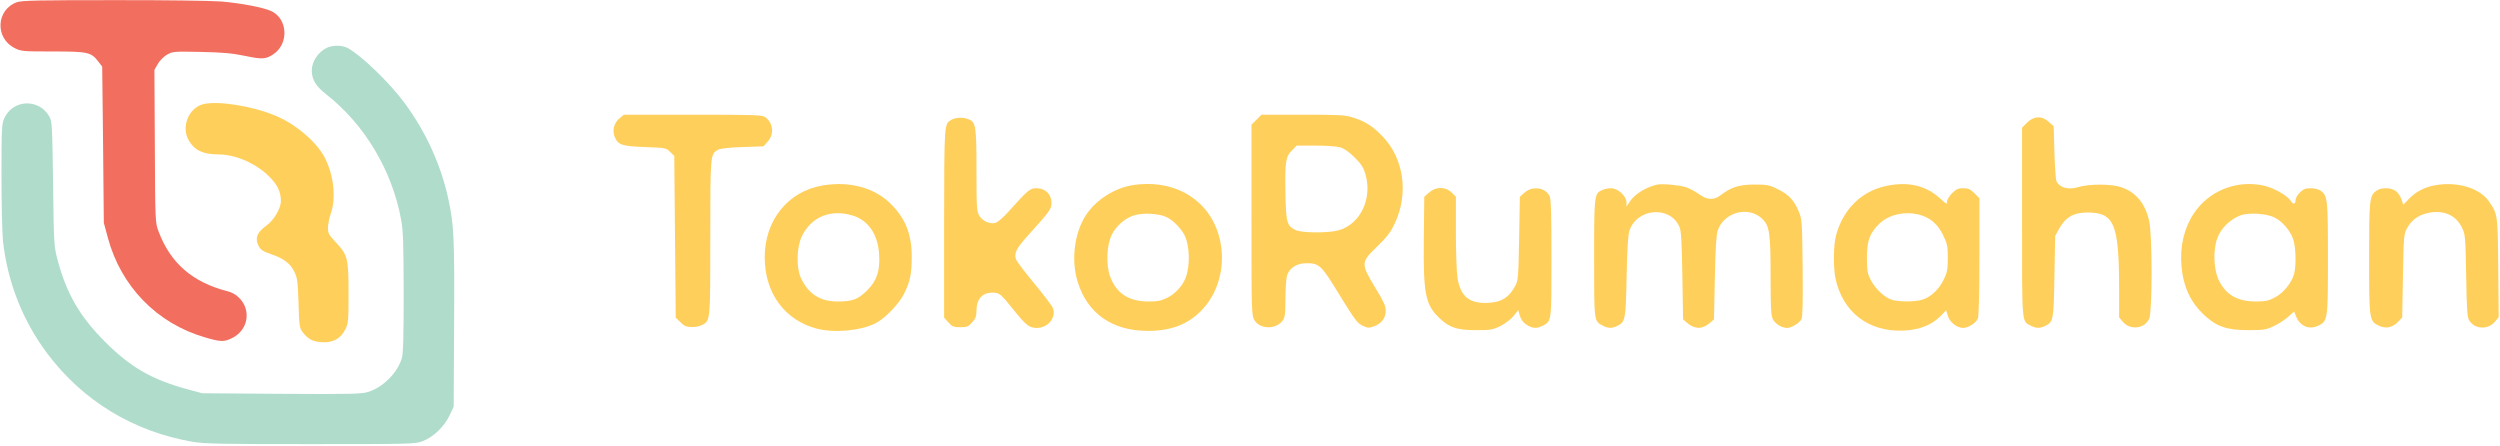 <?xml version="1.0" encoding="utf-8"?>
<!-- Generator: Adobe Illustrator 23.0.3, SVG Export Plug-In . SVG Version: 6.00 Build 0)  -->
<svg version="1.1" id="Layer_1" xmlns="http://www.w3.org/2000/svg" xmlns:xlink="http://www.w3.org/1999/xlink" x="0px" y="0px"
	 viewBox="0 0 1700 303" style="enable-background:new 0 0 1700 303;" xml:space="preserve">
<style type="text/css">
	.st0{fill:#F26E5F;}
	.st1{fill:#AFDCCB;}
	.st2{fill:#FFCF5B;}
</style>
<g transform="translate(0,303) scale(0.1,-0.1)">
	<path class="st0" d="M115,3015c-141-50-151-244-15-312c42-22,56-23,258-23c240,0,262-5,310-68l27-35l6-531l5-531l27-100
		c89-333,335-585,661-679c108-32,130-32,186-4c77,39,114,121,90,201c-16,55-66,103-121,116c-239,61-390,191-471,408
		c-22,57-23,70-25,578l-3,520l23,40c12,22,40,50,62,63c39,22,46,23,230,19c148-3,215-9,301-27c119-25,142-23,194,12
		c105,71,97,239-14,292c-52,25-209,55-343,66c-65,5-395,10-733,9C266,3029,148,3027,115,3015z"/>
	<path class="st1" d="M2225,2706c-60-27-105-94-105-156c0-60,29-108,99-162c260-204,446-515,508-848c15-80,17-158,18-500
		c0-299-3-416-13-447c-30-99-127-196-228-228c-46-14-111-16-591-13l-538,4l-97,26c-246,67-387,148-563,323c-171,171-261,325-322,552
		c-26,97-27,104-32,523c-6,405-7,427-27,460c-71,122-247,114-305-14c-17-37-19-72-19-389c0-191,5-391,10-445c31-279,134-543,301-765
		C563,304,908,95,1309,26c81-14,197-16,802-16c689,0,710,1,763,20c73,28,147,99,183,175l28,60l3,560c3,580-1,676-39,850
		c-49,230-152,457-298,655c-100,136-299,328-388,374C2325,2723,2266,2724,2225,2706z"/>
	<path class="st2" d="M1376,2320c-96-29-144-155-93-244c39-68,95-95,201-96c118,0,257-61,346-150c57-56,80-105,80-167
		c0-51-48-132-101-169c-61-44-76-83-52-133c15-30,28-39,80-57c90-30,137-65,164-121c21-43,24-66,29-215c4-148,7-170,26-194
		c36-49,70-67,131-71c76-5,129,23,161,87c21,42,22,56,22,250c0,237-6,257-90,346c-44,47-50,58-50,96c1,24,9,68,20,98
		c35,100,21,247-36,367c-52,110-197,236-340,296C1712,2311,1471,2348,1376,2320z"/>
	<path class="st2" d="M4211,2224c-36-30-49-81-31-125c23-55,49-63,207-69c140-5,143-6,170-33l28-27l5-550l5-550l32-31
		c25-26,40-32,76-33c24-1,56,6,71,14c57,30,56,23,56,595c0,567,0,567,53,597c14,8,76,15,165,18l144,5l29,33c44,50,38,122-15,164
		c-19,16-61,18-493,18h-471L4211,2224z"/>
	<path class="st2" d="M8544,2216l-34-34v-648c0-626,1-650,20-681c37-62,143-65,190-6c18,23,20,41,21,152c0,70,5,141,12,161
		c17,49,67,80,129,80c90,0,102-11,228-218c100-162,120-190,154-206c36-17,43-18,79-5c51,18,80,56,80,107c0,31-15,64-72,157
		c-98,163-98,171,13,278c68,66,92,97,120,157c96,202,63,440-81,591c-67,70-119,104-204,130c-53,17-95,19-341,19h-280L8544,2216z
		 M9114,2028c27-8,61-32,98-69c45-45,60-68,73-114c48-164-33-337-179-380c-65-20-245-20-291-1c-63,27-70,49-74,244
		c-4,221,1,256,44,299l33,33h127C9016,2040,9091,2035,9114,2028z"/>
	<path class="st2" d="M6471,2216c-51-28-50-15-51-703V870l29-32c26-29,35-33,81-33s55,4,81,33c23,26,29,42,29,78
		c0,79,38,123,106,124c50,0,56-4,149-120c85-105,104-119,155-120c76,0,134,71,110,135c-6,15-62,89-125,165s-119,150-125,164
		c-16,44-1,75,84,169c148,164,156,175,156,219c0,57-42,98-101,98c-46,0-55-8-194-162c-35-39-71-70-88-74c-38-9-86,13-108,50
		c-17,28-19,55-19,309c0,303-4,328-56,347C6549,2234,6500,2232,6471,2216z"/>
	<path class="st2" d="M13784,2196l-34-34v-644c0-706-3-670,60-703c37-19,63-19,100,0c53,27,55,39,60,335l5,275l29,53
		c43,76,98,107,191,107c182,0,214-78,215-512V872l26-31c50-59,150-46,179,23c21,50,21,561,0,660c-26,121-89,198-190,233
		c-66,23-220,23-292,1c-67-21-128-5-149,40c-5,9-11,97-14,195l-5,179l-33,29C13885,2244,13830,2242,13784,2196z"/>
	<path class="st2" d="M5595,1769c-236-39-395-236-395-489c1-244,135-427,355-485c119-31,299-14,399,37c65,33,160,132,194,201
		c41,83,51,133,52,248c0,155-42,262-141,361C5949,1753,5777,1800,5595,1769z M5796,1565c108-32,174-128,182-264c7-115-15-179-82-246
		c-61-61-98-75-201-75c-119,0-199,52-249,160c-32,70-29,207,5,280C5514,1554,5646,1610,5796,1565z"/>
	<path class="st2" d="M7715,1773c-133-18-263-100-334-211c-76-120-98-304-53-448c66-216,236-334,477-334c158,0,271,43,365,139
		c189,194,185,539-9,724C8048,1751,7891,1796,7715,1773z M7936,1552c43-22,94-74,118-120c37-71,40-210,8-292c-21-54-71-108-123-134
		c-44-22-66-26-133-26c-131,1-214,55-257,169c-29,79-24,214,11,285c30,60,90,112,150,131C7773,1585,7883,1579,7936,1552z"/>
	<path class="st2" d="M11265,1774c-76-19-148-64-181-113l-24-36v29c0,42-58,96-104,96c-19,0-47-5-61-12c-54-24-55-33-55-465
		c0-437-1-426,60-458c37-19,63-19,100,0c52,27,55,39,61,335c4,196,10,286,20,314c53,151,274,168,338,26c13-28,17-90,21-333l5-299
		l28-24c51-44,103-44,154,0l28,24l6,284c4,199,10,295,20,322c43,124,209,167,301,79c51-48,58-98,58-390c0-216,3-269,15-293
		c17-33,61-60,97-60c30,0,84,33,98,60c8,15,10,119,8,348c-3,305-5,330-24,378c-33,81-69,120-142,156c-60,30-74,33-161,33
		c-104,0-158-17-229-71c-47-37-91-35-146,4c-25,18-64,39-88,48C11424,1771,11299,1783,11265,1774z"/>
	<path class="st2" d="M12824,1765c-168-36-292-160-339-336c-18-64-19-217-4-291c48-230,226-367,463-356c109,5,192,38,252,99l38,39
		l11-37c12-43,62-83,104-83c36,0,90,35,101,66c6,15,10,188,10,421v395l-34,34c-28,28-42,34-76,34s-48-6-76-34c-19-19-34-44-34-56
		c0-21-4-19-44,18C13097,1769,12975,1798,12824,1765z M13055,1569c71-20,121-63,157-136c30-61,33-76,33-158c0-78-4-97-28-147
		c-32-66-90-120-146-136c-47-15-153-15-202-2c-50,14-115,73-147,134c-23,45-26,62-27,151c0,118,18,169,85,234
		C12845,1572,12956,1596,13055,1569z"/>
	<path class="st2" d="M15205,1770c-244-50-395-274-371-550c13-142,62-246,155-333c86-79,154-102,301-102c103,0,121,3,171,27
		c31,14,75,43,98,63l41,37l11-28c26-71,89-99,152-69c66,31,67,38,67,459c0,404-2,426-51,460c-13,9-43,16-67,16c-35,0-49-6-73-29
		c-16-16-29-39-29-50c0-30-16-34-33-7c-23,35-105,83-172,101C15342,1781,15270,1783,15205,1770z M15467,1551c53-26,108-91,127-149
		c18-52,21-179,6-234c-18-63-72-130-130-160c-45-24-64-28-134-28c-121,1-197,44-246,140c-38,75-43,210-11,294c26,67,88,126,158,152
		C15291,1586,15415,1578,15467,1551z"/>
	<path class="st2" d="M16553,1769c-68-13-125-43-169-88l-42-43l-12,36c-6,20-23,45-37,56c-32,25-99,27-132,4c-49-34-51-56-51-460
		c0-421,1-428,67-459c46-22,92-13,129,26l29,30l5,282c5,268,6,284,27,324c29,54,77,90,140,104c105,24,190-11,233-96
		c24-49,25-56,30-330c4-240,7-285,22-306c38-59,127-62,173-7l26,31l-3,336c-3,366-3,364-65,454C16860,1753,16702,1799,16553,1769z"
		/>
	<path class="st2" d="M9718,1721l-33-29l-3-284c-4-376,10-449,105-540c67-65,121-83,248-83c101,0,115,2,168,28c33,17,71,46,89,68
		l32,40l11-38c7-25,22-45,44-60c39-27,71-29,111-8c61,32,60,21,60,457c0,286-3,404-12,423c-27,60-117,73-170,26l-33-29l-5-284
		c-5-265-6-285-27-323c-44-83-102-115-205-115c-112,0-168,51-187,170c-6,36-11,174-11,308v244l-29,29C9829,1762,9764,1762,9718,1721
		z"/>
</g>
</svg>
